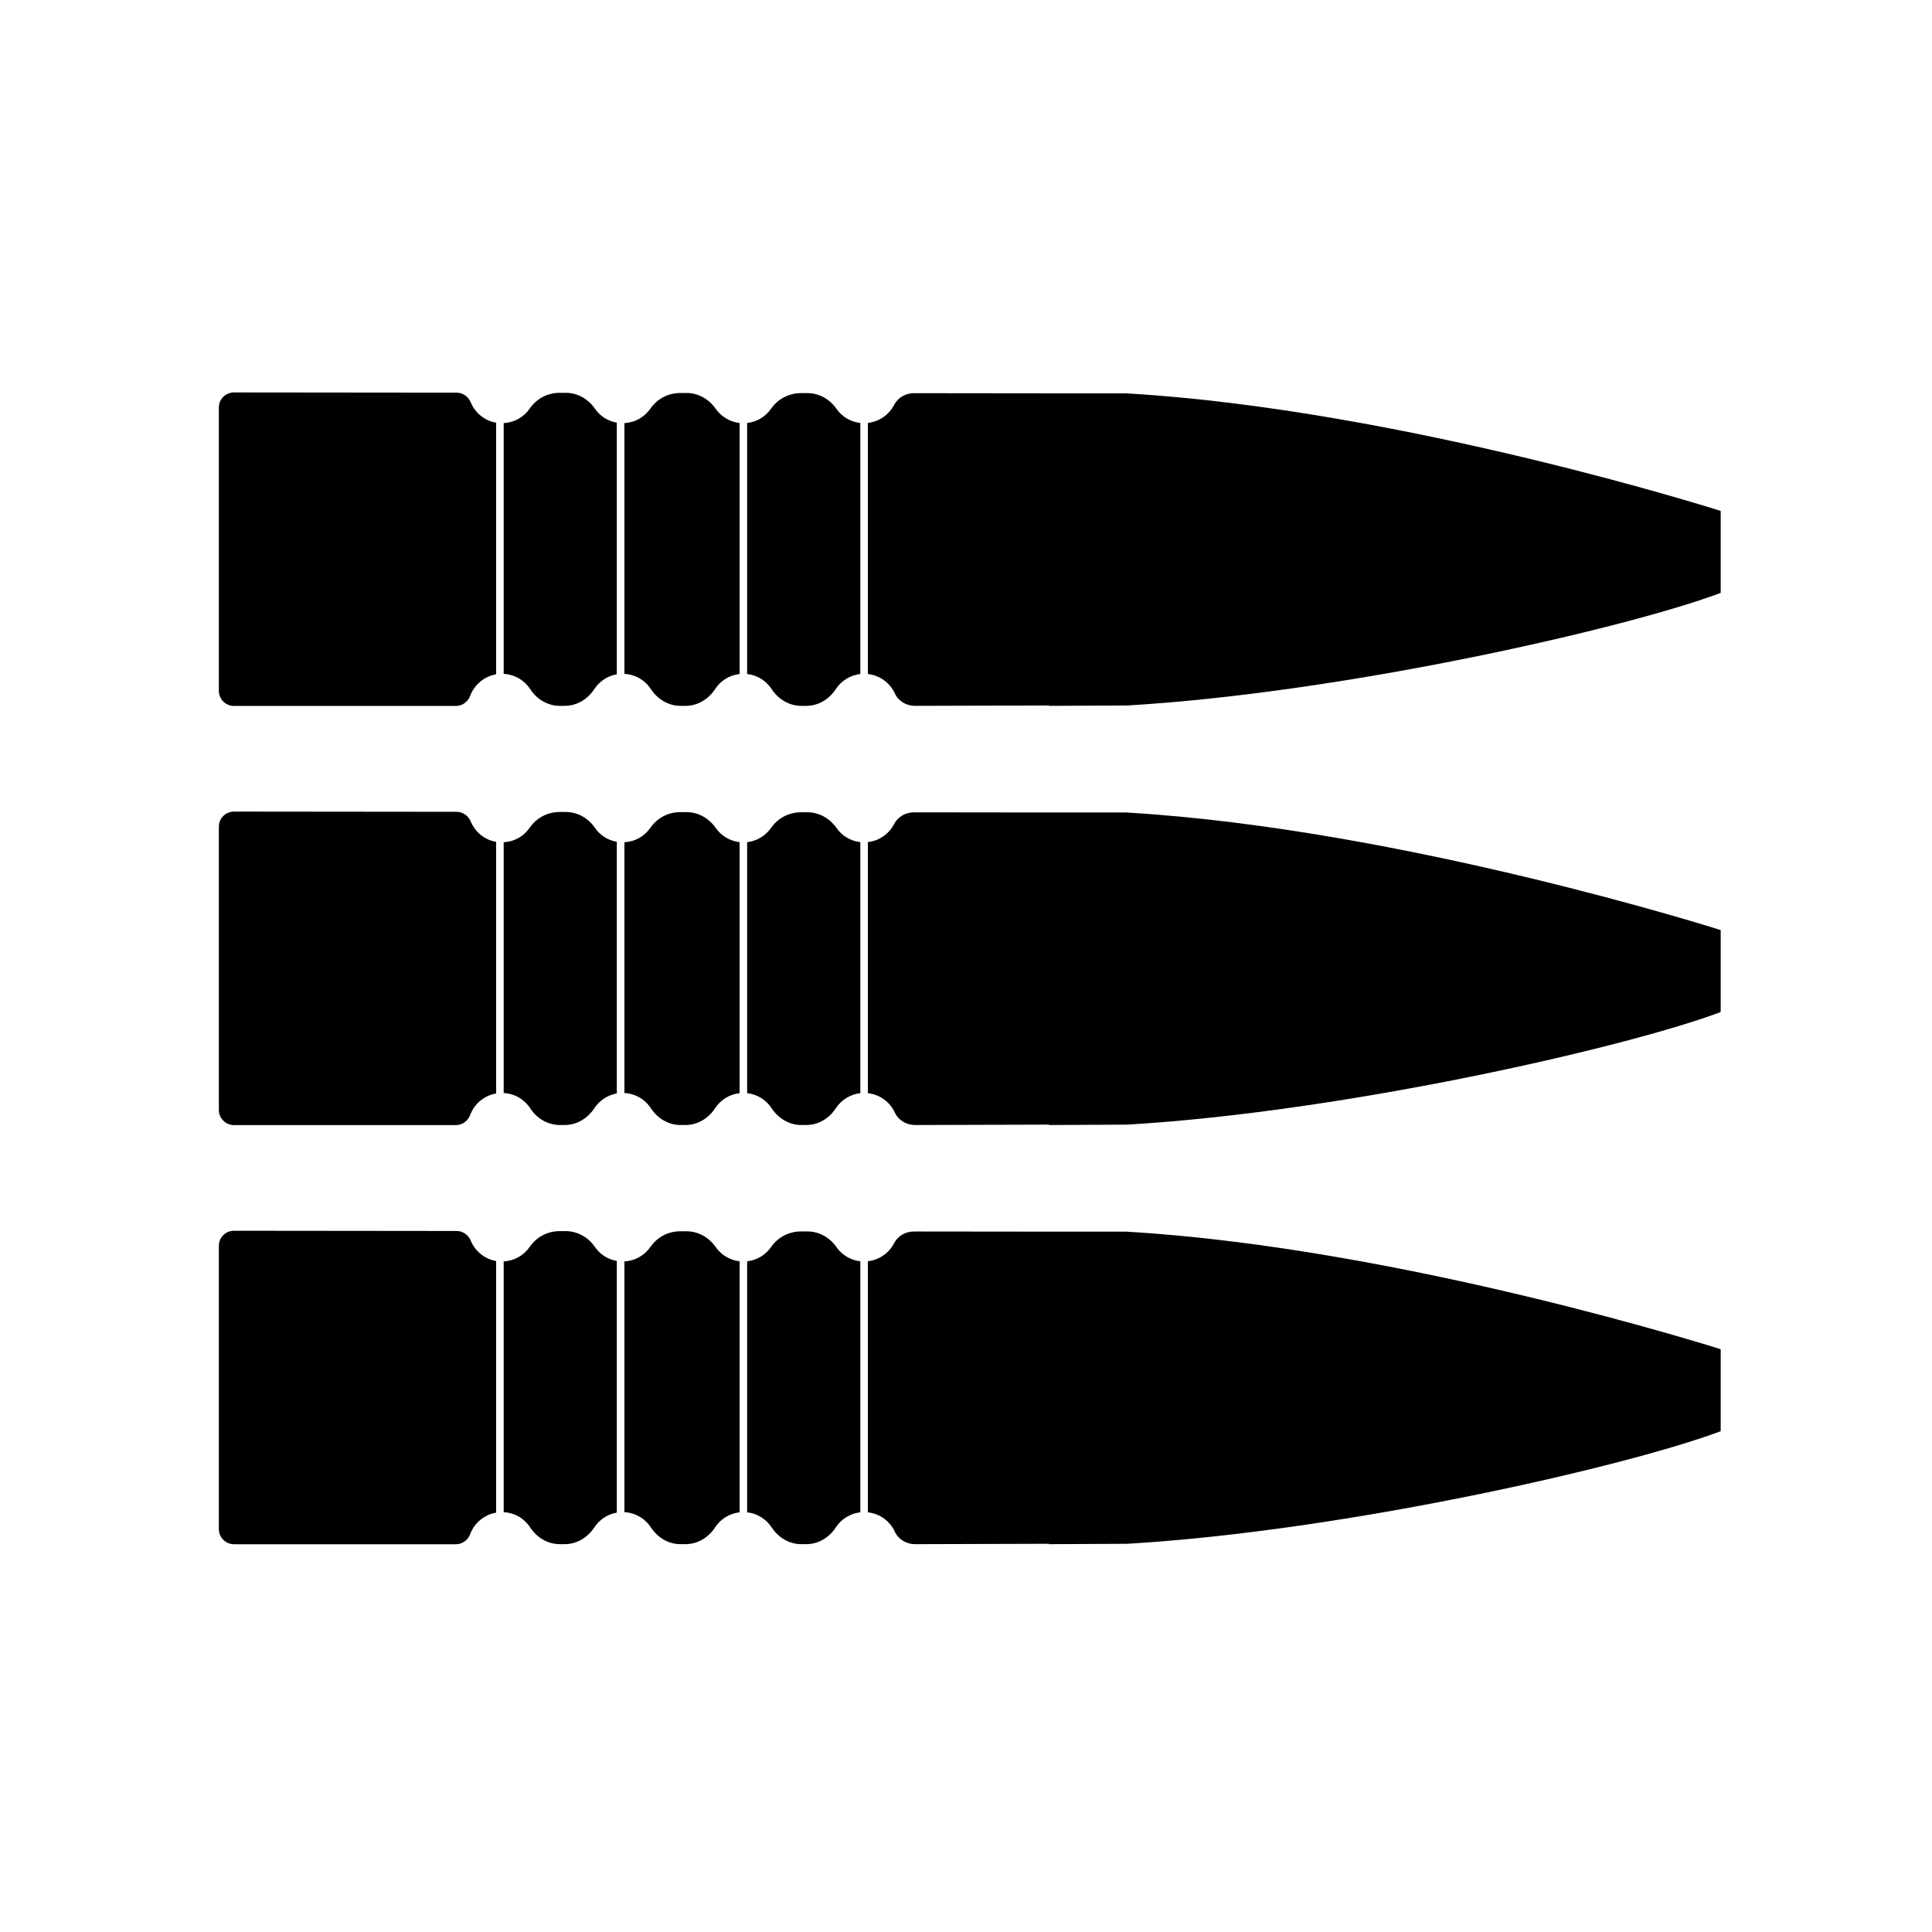 <svg width="512" height="512" viewBox="0 0 512 512" fill="none" xmlns="http://www.w3.org/2000/svg">
<path d="M157.661 108.3C155.901 105.74 153.081 104.12 149.961 104.1H148.361C144.961 104.1 142.121 105.74 140.361 108.3C138.841 110.5 136.341 111.98 133.481 112.12V178.58C136.421 178.74 139.001 180.3 140.501 182.62C142.261 185.32 145.141 187.06 148.361 187.06H149.641C152.861 187.06 155.741 185.3 157.501 182.62C158.841 180.58 160.981 179.12 163.461 178.7V112C161.061 111.6 158.981 110.24 157.661 108.3Z" fill="black"/>
<path d="M124.62 184.36C125.72 181.44 128.32 179.24 131.48 178.7V112.02C128.42 111.5 125.92 109.44 124.76 106.64C124.12 105.12 122.7 104.08 121.04 104.06L62.001 104C59.781 104 58.001 105.78 58.001 108V183.08C58.001 185.28 59.8 187.08 62.001 187.08H120.84C122.56 187.08 124.02 185.96 124.62 184.36Z" fill="black"/>
<path d="M172.5 182.621C174.26 185.321 177.14 187.061 180.36 187.061H181.64C184.86 187.061 187.74 185.321 189.5 182.621C190.92 180.441 193.28 178.921 196 178.621V112.101C193.38 111.801 191.1 110.381 189.66 108.321C187.88 105.781 185.08 104.161 181.98 104.141H180.34C176.94 104.141 174.12 105.761 172.34 108.321C170.8 110.521 168.32 111.981 165.48 112.121V178.581C168.42 178.741 170.98 180.301 172.5 182.621Z" fill="black"/>
<path d="M204.32 108.34C202.88 110.4 200.62 111.8 198 112.1V178.62C200.72 178.92 203.06 180.44 204.5 182.62C206.26 185.32 209.14 187.06 212.36 187.06H213.64C216.86 187.06 219.74 185.32 221.5 182.62C222.92 180.44 225.28 178.92 228 178.62V112.1C225.38 111.8 223.1 110.4 221.68 108.34C219.9 105.8 217.1 104.2 214.02 104.18H212.34C208.92 104.18 206.1 105.8 204.32 108.34Z" fill="black"/>
<path d="M298.76 104.259C371.84 108.579 456 135.399 456 135.399V157.119C432.06 166.179 357.22 183.499 298.76 186.959L278 187.059V186.959L242.48 187.059C240.22 187.059 238.08 185.819 237.14 183.759C235.86 180.979 233.18 178.979 230 178.619V112.079C233.04 111.739 235.62 109.879 236.96 107.279C237.96 105.339 240.02 104.199 242.2 104.199L278 104.239H298.76V104.259Z" fill="black"/>
<path d="M157.661 219.38C155.901 216.82 153.081 215.2 149.961 215.18H148.361C144.961 215.18 142.121 216.82 140.361 219.38C138.841 221.58 136.341 223.06 133.481 223.2V289.66C136.421 289.82 139.001 291.38 140.501 293.7C142.261 296.4 145.141 298.14 148.361 298.14H149.641C152.861 298.14 155.741 296.38 157.501 293.7C158.841 291.66 160.981 290.2 163.461 289.78V223.08C161.061 222.68 158.981 221.32 157.661 219.38Z" fill="black"/>
<path d="M124.62 295.44C125.72 292.52 128.32 290.32 131.48 289.78V223.1C128.42 222.58 125.92 220.52 124.76 217.72C124.12 216.2 122.7 215.16 121.04 215.14L62.001 215.08C59.781 215.08 58.001 216.86 58.001 219.08V294.16C58.001 296.36 59.8 298.16 62.001 298.16H120.84C122.56 298.16 124.02 297.04 124.62 295.44Z" fill="black"/>
<path d="M172.5 293.701C174.26 296.401 177.14 298.141 180.36 298.141H181.64C184.86 298.141 187.74 296.401 189.5 293.701C190.92 291.521 193.28 290.001 196 289.701V223.181C193.38 222.881 191.1 221.461 189.66 219.401C187.88 216.861 185.08 215.241 181.98 215.221H180.34C176.94 215.221 174.12 216.841 172.34 219.401C170.8 221.601 168.32 223.061 165.48 223.201V289.661C168.42 289.821 170.98 291.381 172.5 293.701Z" fill="black"/>
<path d="M204.32 219.42C202.88 221.48 200.62 222.88 198 223.18V289.7C200.72 290 203.06 291.52 204.5 293.7C206.26 296.4 209.14 298.14 212.36 298.14H213.64C216.86 298.14 219.74 296.4 221.5 293.7C222.92 291.52 225.28 290 228 289.7V223.18C225.38 222.88 223.1 221.48 221.68 219.42C219.9 216.88 217.1 215.28 214.02 215.26H212.34C208.92 215.26 206.1 216.88 204.32 219.42Z" fill="black"/>
<path d="M298.76 215.339C371.84 219.659 456 246.479 456 246.479V268.199C432.06 277.259 357.22 294.579 298.76 298.039L278 298.139V298.039L242.48 298.139C240.22 298.139 238.08 296.899 237.14 294.839C235.86 292.059 233.18 290.059 230 289.699V223.159C233.04 222.819 235.62 220.959 236.96 218.359C237.96 216.419 240.02 215.279 242.2 215.279L278 215.319H298.76V215.339Z" fill="black"/>
<path d="M157.661 330.46C155.901 327.9 153.081 326.28 149.961 326.26H148.361C144.961 326.26 142.121 327.9 140.361 330.46C138.841 332.66 136.341 334.14 133.481 334.28V400.74C136.421 400.9 139.001 402.46 140.501 404.78C142.261 407.48 145.141 409.22 148.361 409.22H149.641C152.861 409.22 155.741 407.46 157.501 404.78C158.841 402.74 160.981 401.28 163.461 400.86V334.16C161.061 333.76 158.981 332.4 157.661 330.46Z" fill="black"/>
<path d="M124.62 406.52C125.72 403.6 128.32 401.4 131.48 400.86V334.18C128.42 333.66 125.92 331.6 124.76 328.8C124.12 327.28 122.7 326.24 121.04 326.22L62.001 326.16C59.781 326.16 58.001 327.94 58.001 330.16V405.24C58.001 407.44 59.8 409.24 62.001 409.24H120.84C122.56 409.24 124.02 408.12 124.62 406.52Z" fill="black"/>
<path d="M172.5 404.781C174.26 407.481 177.14 409.221 180.36 409.221H181.64C184.86 409.221 187.74 407.481 189.5 404.781C190.92 402.601 193.28 401.081 196 400.781V334.261C193.38 333.961 191.1 332.541 189.66 330.481C187.88 327.941 185.08 326.321 181.98 326.301H180.34C176.94 326.301 174.12 327.921 172.34 330.481C170.8 332.681 168.32 334.141 165.48 334.281V400.741C168.42 400.901 170.98 402.461 172.5 404.781Z" fill="black"/>
<path d="M204.32 330.5C202.88 332.56 200.62 333.96 198 334.26V400.78C200.72 401.08 203.06 402.6 204.5 404.78C206.26 407.48 209.14 409.22 212.36 409.22H213.64C216.86 409.22 219.74 407.48 221.5 404.78C222.92 402.6 225.28 401.08 228 400.78V334.26C225.38 333.96 223.1 332.56 221.68 330.5C219.9 327.96 217.1 326.36 214.02 326.34H212.34C208.92 326.34 206.1 327.96 204.32 330.5Z" fill="black"/>
<path d="M298.76 326.419C371.84 330.739 456 357.559 456 357.559V379.279C432.06 388.339 357.22 405.659 298.76 409.119L278 409.219V409.119L242.48 409.219C240.22 409.219 238.08 407.979 237.14 405.919C235.86 403.139 233.18 401.139 230 400.779V334.239C233.04 333.899 235.62 332.039 236.96 329.439C237.96 327.499 240.02 326.359 242.2 326.359L278 326.399H298.76V326.419Z" fill="black"/>
</svg>
